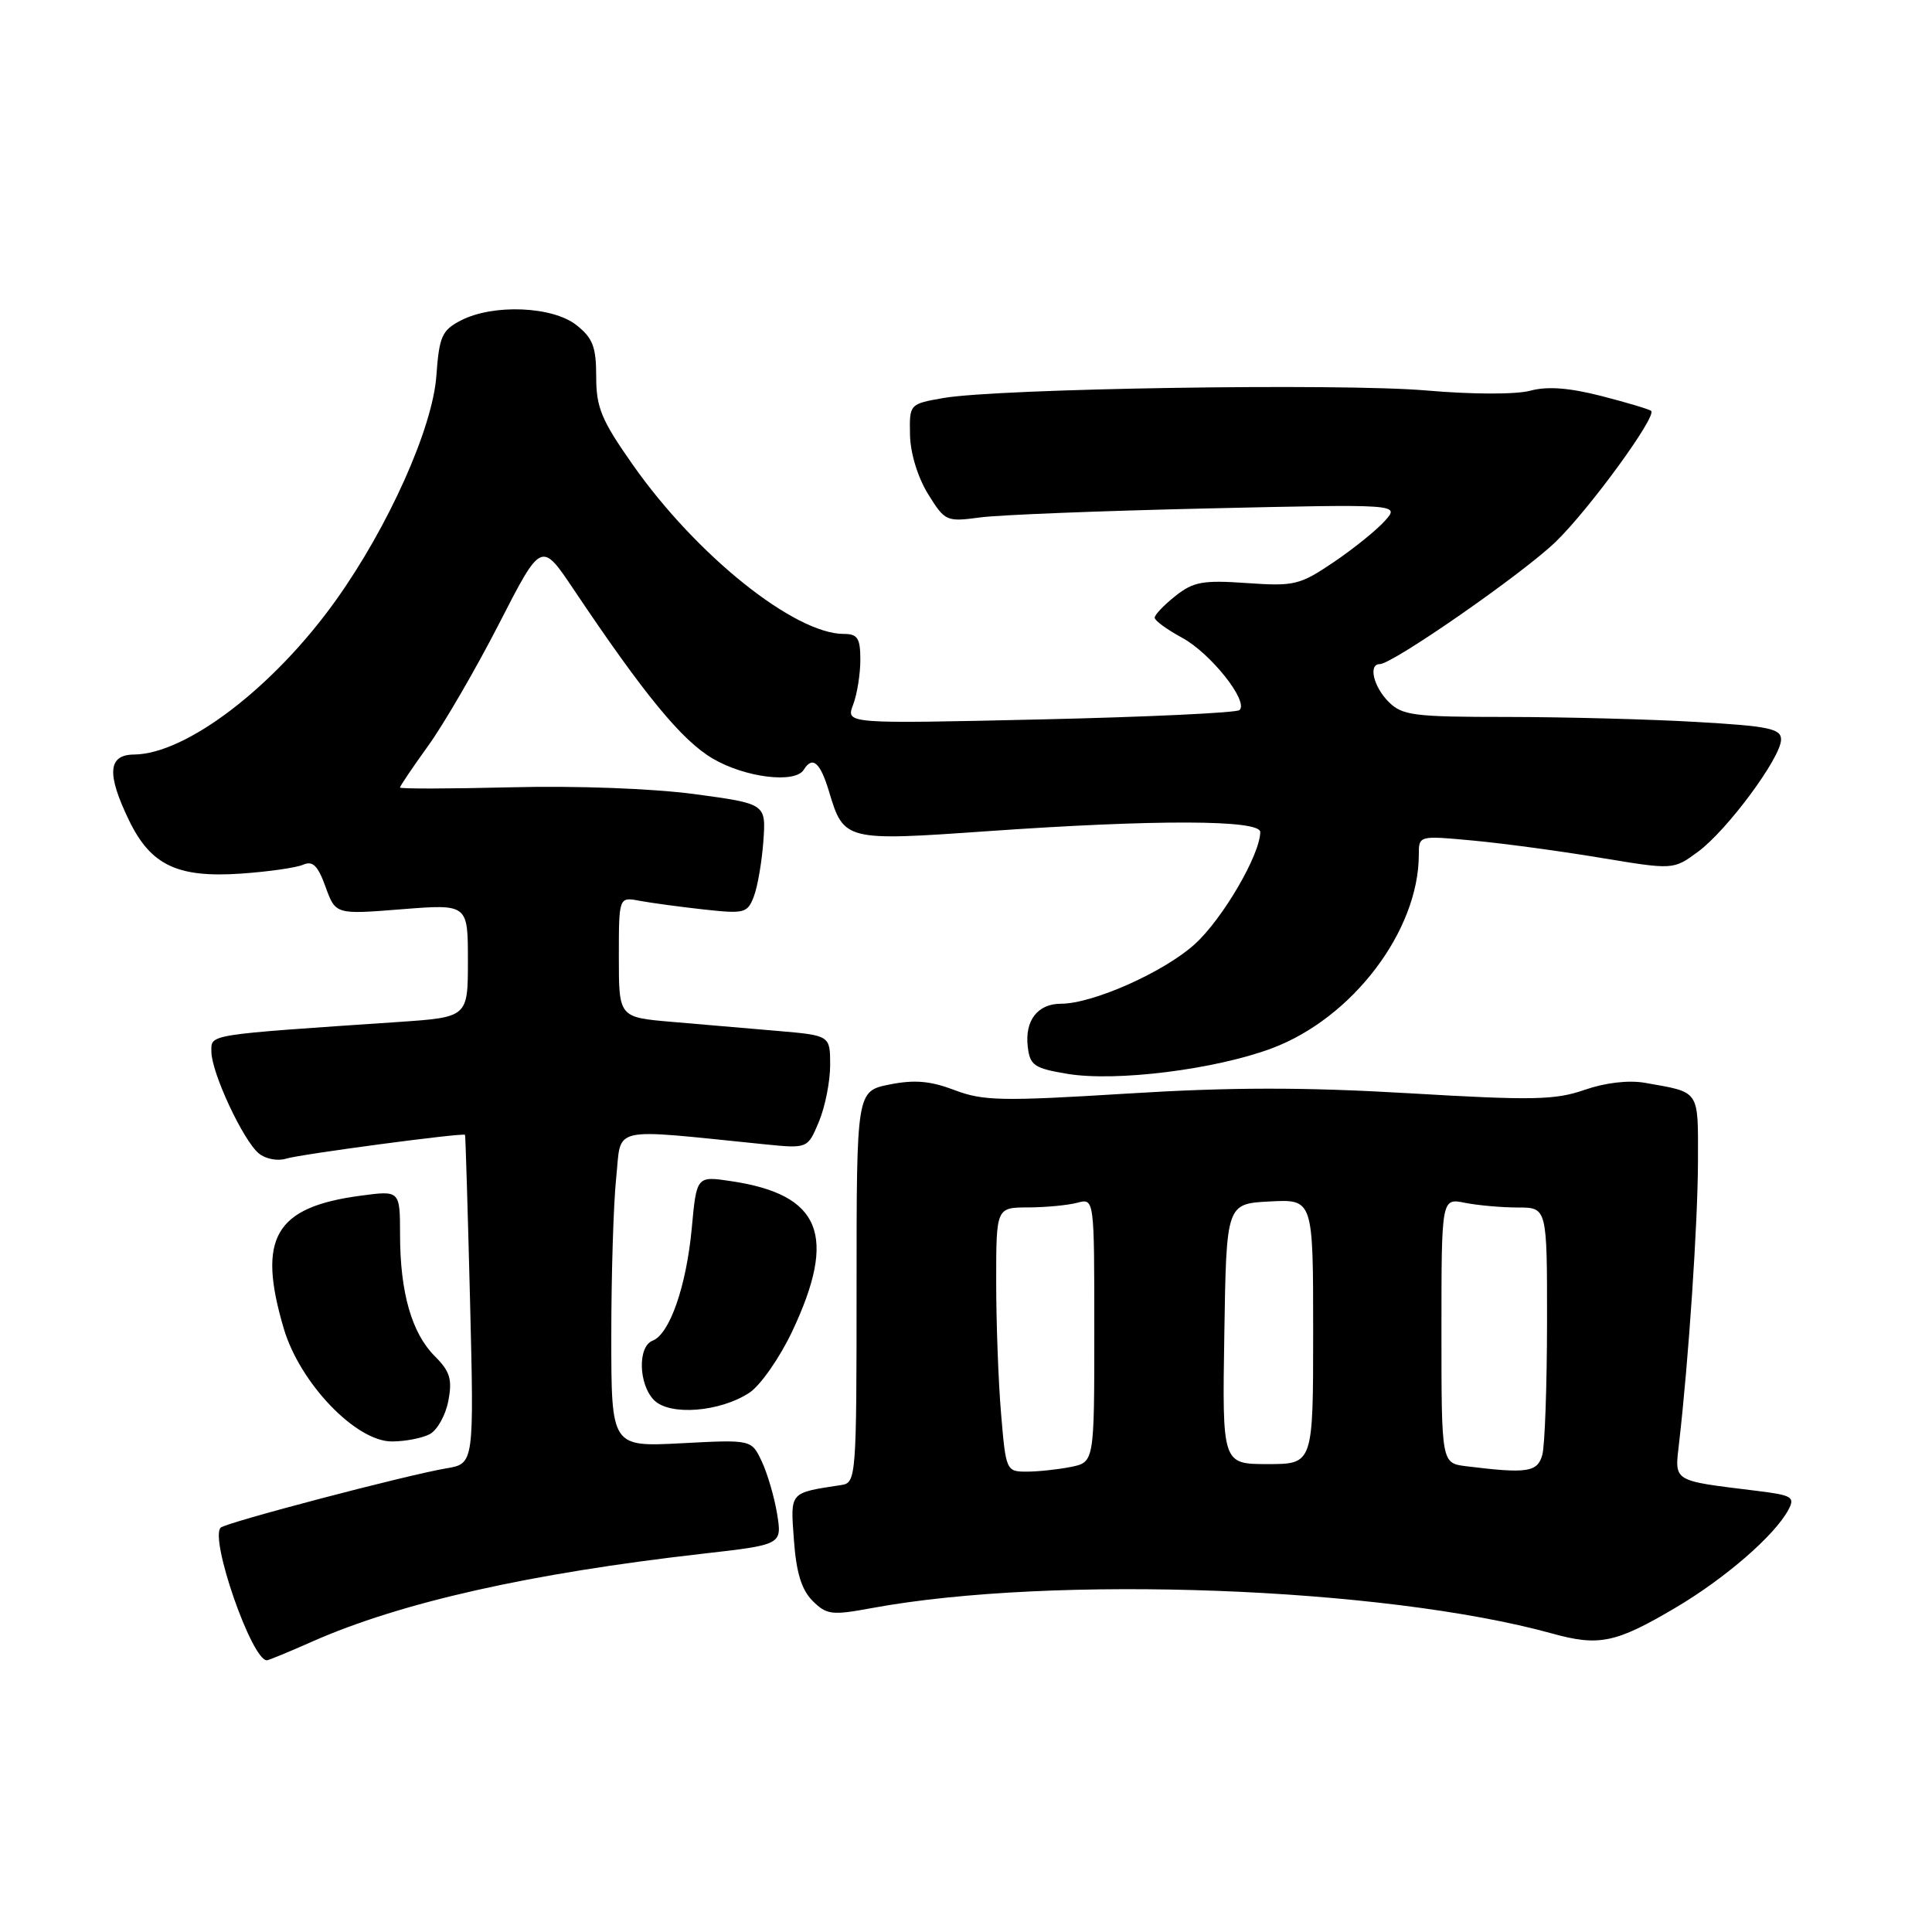 <?xml version="1.0" encoding="UTF-8" standalone="no"?>
<!DOCTYPE svg PUBLIC "-//W3C//DTD SVG 1.1//EN" "http://www.w3.org/Graphics/SVG/1.1/DTD/svg11.dtd" >
<svg xmlns="http://www.w3.org/2000/svg" xmlns:xlink="http://www.w3.org/1999/xlink" version="1.1" viewBox="0 0 256 256">
 <g >
 <path fill="currentColor"
d=" M 41.34 217.53 C 53.09 212.33 70.20 208.48 93.07 205.88 C 103.63 204.68 103.63 204.68 102.97 200.59 C 102.60 198.34 101.68 195.21 100.93 193.63 C 99.57 190.75 99.57 190.75 90.28 191.24 C 81.00 191.72 81.00 191.72 81.00 177.01 C 81.00 168.91 81.29 159.48 81.65 156.05 C 82.38 149.10 80.50 149.53 101.26 151.62 C 107.02 152.20 107.02 152.20 108.51 148.63 C 109.33 146.67 110.00 143.30 110.00 141.13 C 110.00 137.20 110.00 137.20 103.00 136.60 C 99.15 136.27 92.85 135.73 89.00 135.40 C 82.00 134.80 82.00 134.80 82.00 126.82 C 82.00 118.84 82.00 118.84 84.75 119.36 C 86.26 119.64 90.09 120.16 93.25 120.51 C 98.64 121.10 99.05 121.00 99.89 118.78 C 100.39 117.48 100.95 114.18 101.15 111.46 C 101.50 106.50 101.50 106.50 92.00 105.22 C 86.45 104.48 76.37 104.10 67.75 104.32 C 59.64 104.52 53.00 104.54 53.00 104.35 C 53.00 104.16 54.69 101.66 56.75 98.80 C 58.81 95.94 63.03 88.68 66.12 82.66 C 71.73 71.71 71.73 71.71 76.02 78.11 C 85.38 92.07 90.35 98.12 94.45 100.52 C 98.74 103.04 105.36 103.85 106.50 102.00 C 107.66 100.12 108.68 101.00 109.85 104.88 C 111.80 111.41 112.00 111.46 130.79 110.14 C 153.20 108.57 167.00 108.61 166.99 110.25 C 166.97 113.27 161.97 121.81 158.29 125.13 C 154.18 128.83 144.80 133.00 140.58 133.00 C 137.50 133.00 135.78 135.22 136.18 138.67 C 136.47 141.17 137.01 141.55 141.43 142.29 C 147.87 143.36 160.99 141.72 168.52 138.91 C 179.21 134.91 188.00 123.33 188.00 113.24 C 188.00 110.71 188.00 110.71 195.20 111.38 C 199.16 111.75 206.75 112.77 212.06 113.66 C 221.73 115.26 221.73 115.26 224.97 112.88 C 228.84 110.05 236.00 100.37 236.00 97.99 C 236.00 96.55 234.37 96.21 224.75 95.66 C 218.56 95.30 207.31 95.01 199.75 95.00 C 187.34 95.00 185.81 94.81 184.00 93.00 C 181.99 90.99 181.29 88.00 182.82 88.00 C 184.53 88.00 201.89 75.93 206.17 71.76 C 210.61 67.45 219.54 55.20 218.79 54.45 C 218.57 54.24 215.61 53.35 212.22 52.48 C 207.93 51.38 205.04 51.16 202.77 51.77 C 200.88 52.28 195.08 52.27 189.00 51.74 C 177.62 50.76 132.31 51.47 125.00 52.74 C 120.51 53.53 120.50 53.54 120.58 57.61 C 120.62 60.02 121.60 63.23 122.96 65.44 C 125.22 69.09 125.39 69.16 129.89 68.56 C 132.42 68.22 145.97 67.69 160.00 67.37 C 185.50 66.79 185.50 66.79 183.50 69.02 C 182.40 70.25 179.35 72.71 176.72 74.49 C 172.23 77.52 171.51 77.70 165.22 77.26 C 159.40 76.85 158.13 77.08 155.75 78.97 C 154.24 80.16 153.00 81.46 153.00 81.85 C 153.00 82.23 154.63 83.42 156.61 84.49 C 160.40 86.53 165.50 92.95 164.24 94.09 C 163.83 94.45 151.93 95.01 137.79 95.33 C 112.08 95.91 112.08 95.91 113.04 93.39 C 113.57 92.00 114.00 89.32 114.00 87.43 C 114.00 84.57 113.64 84.00 111.82 84.00 C 105.28 84.00 92.26 73.57 83.86 61.60 C 79.69 55.67 79.00 54.01 79.00 49.92 C 79.00 45.95 78.55 44.79 76.37 43.07 C 73.19 40.57 65.33 40.26 61.07 42.46 C 58.55 43.77 58.20 44.56 57.82 49.81 C 57.32 56.72 51.48 69.77 44.52 79.52 C 36.30 91.05 24.68 99.92 17.75 99.98 C 14.30 100.01 14.11 102.53 17.10 108.71 C 19.98 114.65 23.51 116.33 31.90 115.76 C 35.53 115.51 39.25 114.98 40.16 114.58 C 41.44 114.02 42.12 114.69 43.14 117.52 C 44.47 121.18 44.47 121.18 53.23 120.48 C 62.00 119.79 62.00 119.79 62.00 127.29 C 62.00 134.79 62.00 134.79 52.75 135.42 C 27.19 137.15 28.00 137.02 28.01 139.35 C 28.02 142.13 32.21 151.11 34.29 152.83 C 35.18 153.57 36.80 153.88 37.90 153.53 C 39.72 152.95 61.35 150.07 61.62 150.37 C 61.68 150.44 61.98 160.27 62.28 172.22 C 62.82 193.94 62.82 193.94 59.16 194.56 C 53.91 195.44 29.92 201.75 29.24 202.42 C 27.76 203.91 33.36 220.00 35.36 220.00 C 35.58 220.00 38.27 218.89 41.34 217.53 Z  M 222.00 213.04 C 228.60 209.14 235.14 203.47 236.97 200.06 C 237.88 198.36 237.47 198.12 232.74 197.54 C 221.47 196.15 221.89 196.41 222.49 191.17 C 223.75 180.29 224.98 161.88 224.99 153.82 C 225.00 144.31 225.32 144.78 217.97 143.48 C 215.80 143.10 212.71 143.46 209.97 144.41 C 206.08 145.77 203.07 145.83 186.67 144.86 C 172.67 144.04 163.07 144.05 149.28 144.91 C 132.79 145.93 130.26 145.88 126.50 144.45 C 123.30 143.23 121.19 143.04 117.88 143.70 C 113.50 144.58 113.50 144.58 113.50 170.52 C 113.50 195.70 113.44 196.48 111.50 196.77 C 104.53 197.84 104.73 197.60 105.20 204.09 C 105.51 208.37 106.21 210.66 107.67 212.12 C 109.54 213.98 110.21 214.06 115.51 213.08 C 139.50 208.65 183.40 210.29 205.67 216.45 C 211.88 218.17 214.09 217.71 222.00 213.04 Z  M 56.95 190.03 C 57.95 189.49 59.06 187.50 59.41 185.60 C 59.95 182.77 59.63 181.72 57.61 179.70 C 54.56 176.65 53.01 171.25 53.01 163.62 C 53.00 157.74 53.00 157.74 47.83 158.43 C 36.40 159.94 34.04 164.02 37.61 176.07 C 39.75 183.28 47.15 191.00 51.92 191.00 C 53.69 191.00 55.95 190.56 56.95 190.03 Z  M 99.29 184.55 C 100.75 183.59 103.30 179.94 104.96 176.44 C 110.98 163.68 108.80 158.29 96.89 156.51 C 92.30 155.82 92.30 155.82 91.66 162.77 C 90.94 170.45 88.73 176.78 86.47 177.65 C 84.47 178.42 84.61 183.47 86.68 185.54 C 88.77 187.62 95.39 187.10 99.29 184.55 Z  M 132.65 187.35 C 132.29 183.14 132.00 175.27 132.00 169.85 C 132.00 160.00 132.00 160.00 136.25 159.99 C 138.59 159.98 141.51 159.70 142.75 159.37 C 145.00 158.77 145.00 158.77 145.00 176.26 C 145.00 193.75 145.00 193.75 141.88 194.38 C 140.16 194.72 137.52 195.00 136.02 195.00 C 133.34 195.00 133.28 194.86 132.65 187.35 Z  M 194.25 194.28 C 191.00 193.87 191.00 193.87 191.00 176.31 C 191.00 158.75 191.00 158.75 194.12 159.38 C 195.84 159.72 198.99 160.00 201.12 160.00 C 205.00 160.00 205.00 160.00 204.99 175.25 C 204.98 183.64 204.70 191.51 204.37 192.75 C 203.74 195.08 202.40 195.29 194.25 194.28 Z  M 162.23 176.75 C 162.50 159.50 162.50 159.50 168.25 159.20 C 174.00 158.90 174.00 158.90 174.00 176.45 C 174.00 194.00 174.00 194.00 167.98 194.00 C 161.95 194.00 161.95 194.00 162.23 176.75 Z "/>
</g>
</svg>